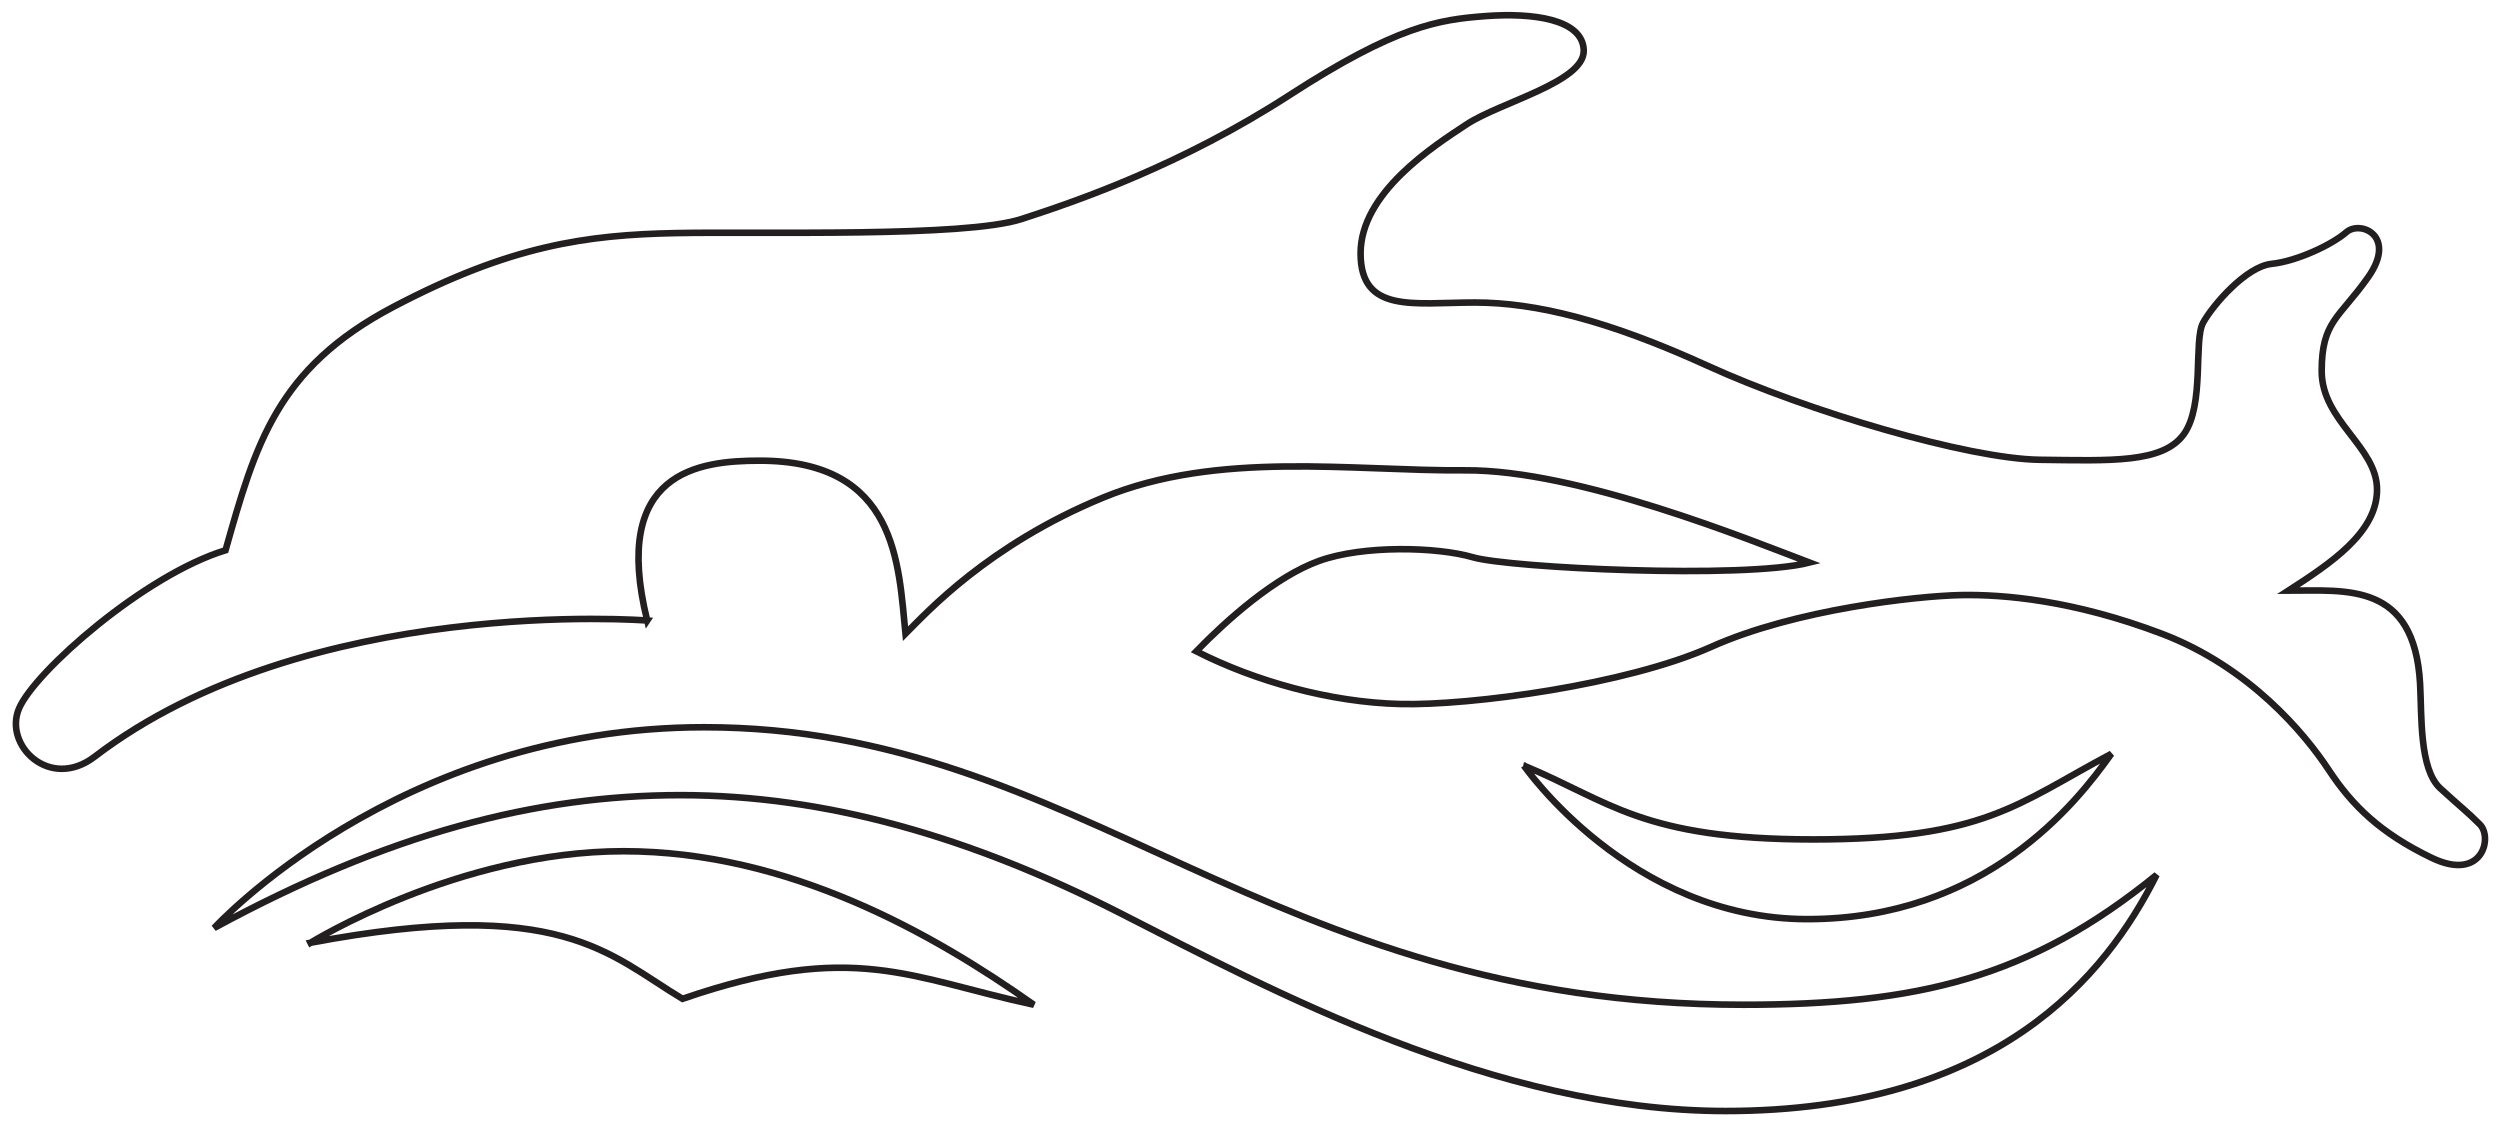 <?xml version="1.0" encoding="UTF-8" standalone="no"?>
<svg
   xmlns:dc="http://purl.org/dc/elements/1.1/"
   xmlns:cc="http://creativecommons.org/ns#"
   xmlns:rdf="http://www.w3.org/1999/02/22-rdf-syntax-ns#"
   xmlns:svg="http://www.w3.org/2000/svg"
   xmlns="http://www.w3.org/2000/svg"
   xmlns:sodipodi="http://sodipodi.sourceforge.net/DTD/sodipodi-0.dtd"
   xmlns:inkscape="http://www.inkscape.org/namespaces/inkscape"
   viewBox="0 0 202.09 91.099"
   height="91.099"
   width="202.09"
   xml:space="preserve"
   id="svg2"
   version="1.1"
   sodipodi:docname="Logo resize.svg"
   inkscape:version="0.92.2 2405546, 2018-03-11"><sodipodi:namedview
     pagecolor="#ffffff"
     bordercolor="#666666"
     borderopacity="1"
     objecttolerance="10"
     gridtolerance="10"
     guidetolerance="10"
     inkscape:pageopacity="0"
     inkscape:pageshadow="2"
     inkscape:window-width="1366"
     inkscape:window-height="700"
     id="namedview3785"
     showgrid="false"
     fit-margin-top="1"
     fit-margin-right="1"
     fit-margin-left="1"
     fit-margin-bottom="1"
     inkscape:zoom="1"
     inkscape:cx="448.41743"
     inkscape:cy="89.01183"
     inkscape:window-x="0"
     inkscape:window-y="0"
     inkscape:window-maximized="1"
     inkscape:current-layer="svg2" /><defs
     id="defs6"><inkscape:tag
       id="Set 1"
       inkscape:expanded="true" /></defs><g
     transform="matrix(0.534,0,0,-0.534,-110.996,208.443)"
     id="g10"><path
       id="path12"
       style="fill:none;stroke:#231f20;stroke-width:1;stroke-linecap:butt;stroke-linejoin:miter;stroke-miterlimit:4;stroke-dasharray:none;stroke-opacity:1"
       d="m 240.269,249.865 c 0,0 27.707,30.388 74.183,30.388 57.202,0 84.908,-42.007 157.304,-42.007 26.367,0 43.349,4.022 62.564,19.663 -7.597,-15.194 -24.131,-35.751 -65.245,-35.751 -34.857,0 -68.821,18.322 -91.612,29.941 -22.791,11.619 -44.688,17.875 -66.586,17.875 -21.897,0 -44.242,-5.809 -70.608,-20.109 z"
       inkscape:connector-curvature="0" /><path
       id="path14"
       style="fill:none;stroke:#231f20;stroke-width:1;stroke-linecap:butt;stroke-linejoin:miter;stroke-miterlimit:4;stroke-dasharray:none;stroke-opacity:1"
       d="m 254.867,247.631 c 0,0 22.345,13.854 47.37,13.854 25.025,0 46.923,-12.513 62.117,-23.238 -18.769,4.021 -27.26,9.831 -53.18,0.894 -11.172,6.703 -18.322,15.642 -56.308,8.491 z"
       inkscape:connector-curvature="0" /><path
       id="path16"
       style="fill:none;stroke:#231f20;stroke-width:1;stroke-linecap:butt;stroke-linejoin:miter;stroke-miterlimit:4;stroke-dasharray:none;stroke-opacity:1"
       d="m 438.538,274.444 c 0,0 16.089,-23.238 42.901,-23.238 26.812,0 40.667,17.429 46.029,25.025 -14.301,-7.597 -19.216,-12.96 -45.136,-12.96 -25.92,0 -30.835,5.811 -43.795,11.173 z"
       inkscape:connector-curvature="0" /><path
       id="path18"
       style="fill:none;stroke:#231f20;stroke-width:1;stroke-linecap:butt;stroke-linejoin:miter;stroke-miterlimit:4;stroke-dasharray:none;stroke-opacity:1"
       d="m 305.834,296.408 c 0,0 -51.426,4.027 -83.651,-20.614 -6.783,-5.187 -13.832,1.729 -11.438,7.314 2.394,5.586 19.018,20.215 31.253,23.938 4.522,15.959 7.713,27.529 25.401,36.839 17.688,9.31 29.258,10.906 42.69,11.171 13.432,0.266 43.754,-0.666 52.398,2.127 8.645,2.793 24.338,8.246 40.563,18.752 16.225,10.506 22.609,11.437 29.657,11.969 7.048,0.532 14.762,-0.399 14.895,-5.187 0.133,-4.788 -12.634,-7.847 -17.688,-11.171 -5.054,-3.325 -16.092,-10.374 -16.092,-19.55 0,-9.176 8.111,-7.447 17.288,-7.447 9.177,0 20.082,-2.66 35.243,-9.576 15.161,-6.916 39.498,-14.097 50.271,-14.23 10.772,-0.133 18.617,-0.532 21.809,3.857 3.191,4.389 1.463,14.229 2.926,16.89 1.463,2.66 6.517,8.512 10.373,8.911 3.856,0.399 9.176,2.926 11.304,4.788 2.128,1.862 7.714,-0.532 3.325,-6.783 -4.389,-6.25 -7.049,-6.649 -7.049,-14.23 0,-7.581 8.379,-11.437 8.379,-17.954 0,-6.517 -7.05,-11.171 -13.433,-15.294 8.777,0 19.092,1.363 19.949,-14.098 0.266,-4.787 -0.133,-12.9 3.059,-15.826 3.191,-2.926 3.989,-3.457 5.984,-5.452 1.995,-1.995 0.398,-8.777 -7.314,-5.054 -7.713,3.724 -11.969,7.846 -15.56,13.299 -3.591,5.453 -11.968,15.561 -25.267,20.613 -13.299,5.055 -23.938,5.984 -30.455,5.852 -6.517,-0.133 -25.003,-2.127 -37.77,-7.846 -12.767,-5.719 -36.439,-8.91 -47.078,-8.645 -10.639,0.266 -21.943,3.458 -30.854,7.979 4.655,4.788 11.97,11.305 18.619,13.698 6.649,2.394 17.821,2.127 23.273,0.532 5.452,-1.596 40.962,-3.325 50.936,-0.798 -8.777,3.325 -35.11,14.097 -52.133,13.964 -17.022,-0.133 -37.371,3.059 -54.792,-4.123 -17.422,-7.182 -26.732,-17.422 -29.923,-20.614 -1.064,10.507 -1.197,26.2 -22.077,26.2 -9.176,0 -22.61,-1.595 -17.023,-24.204 z"
       inkscape:connector-curvature="0" /></g></svg>